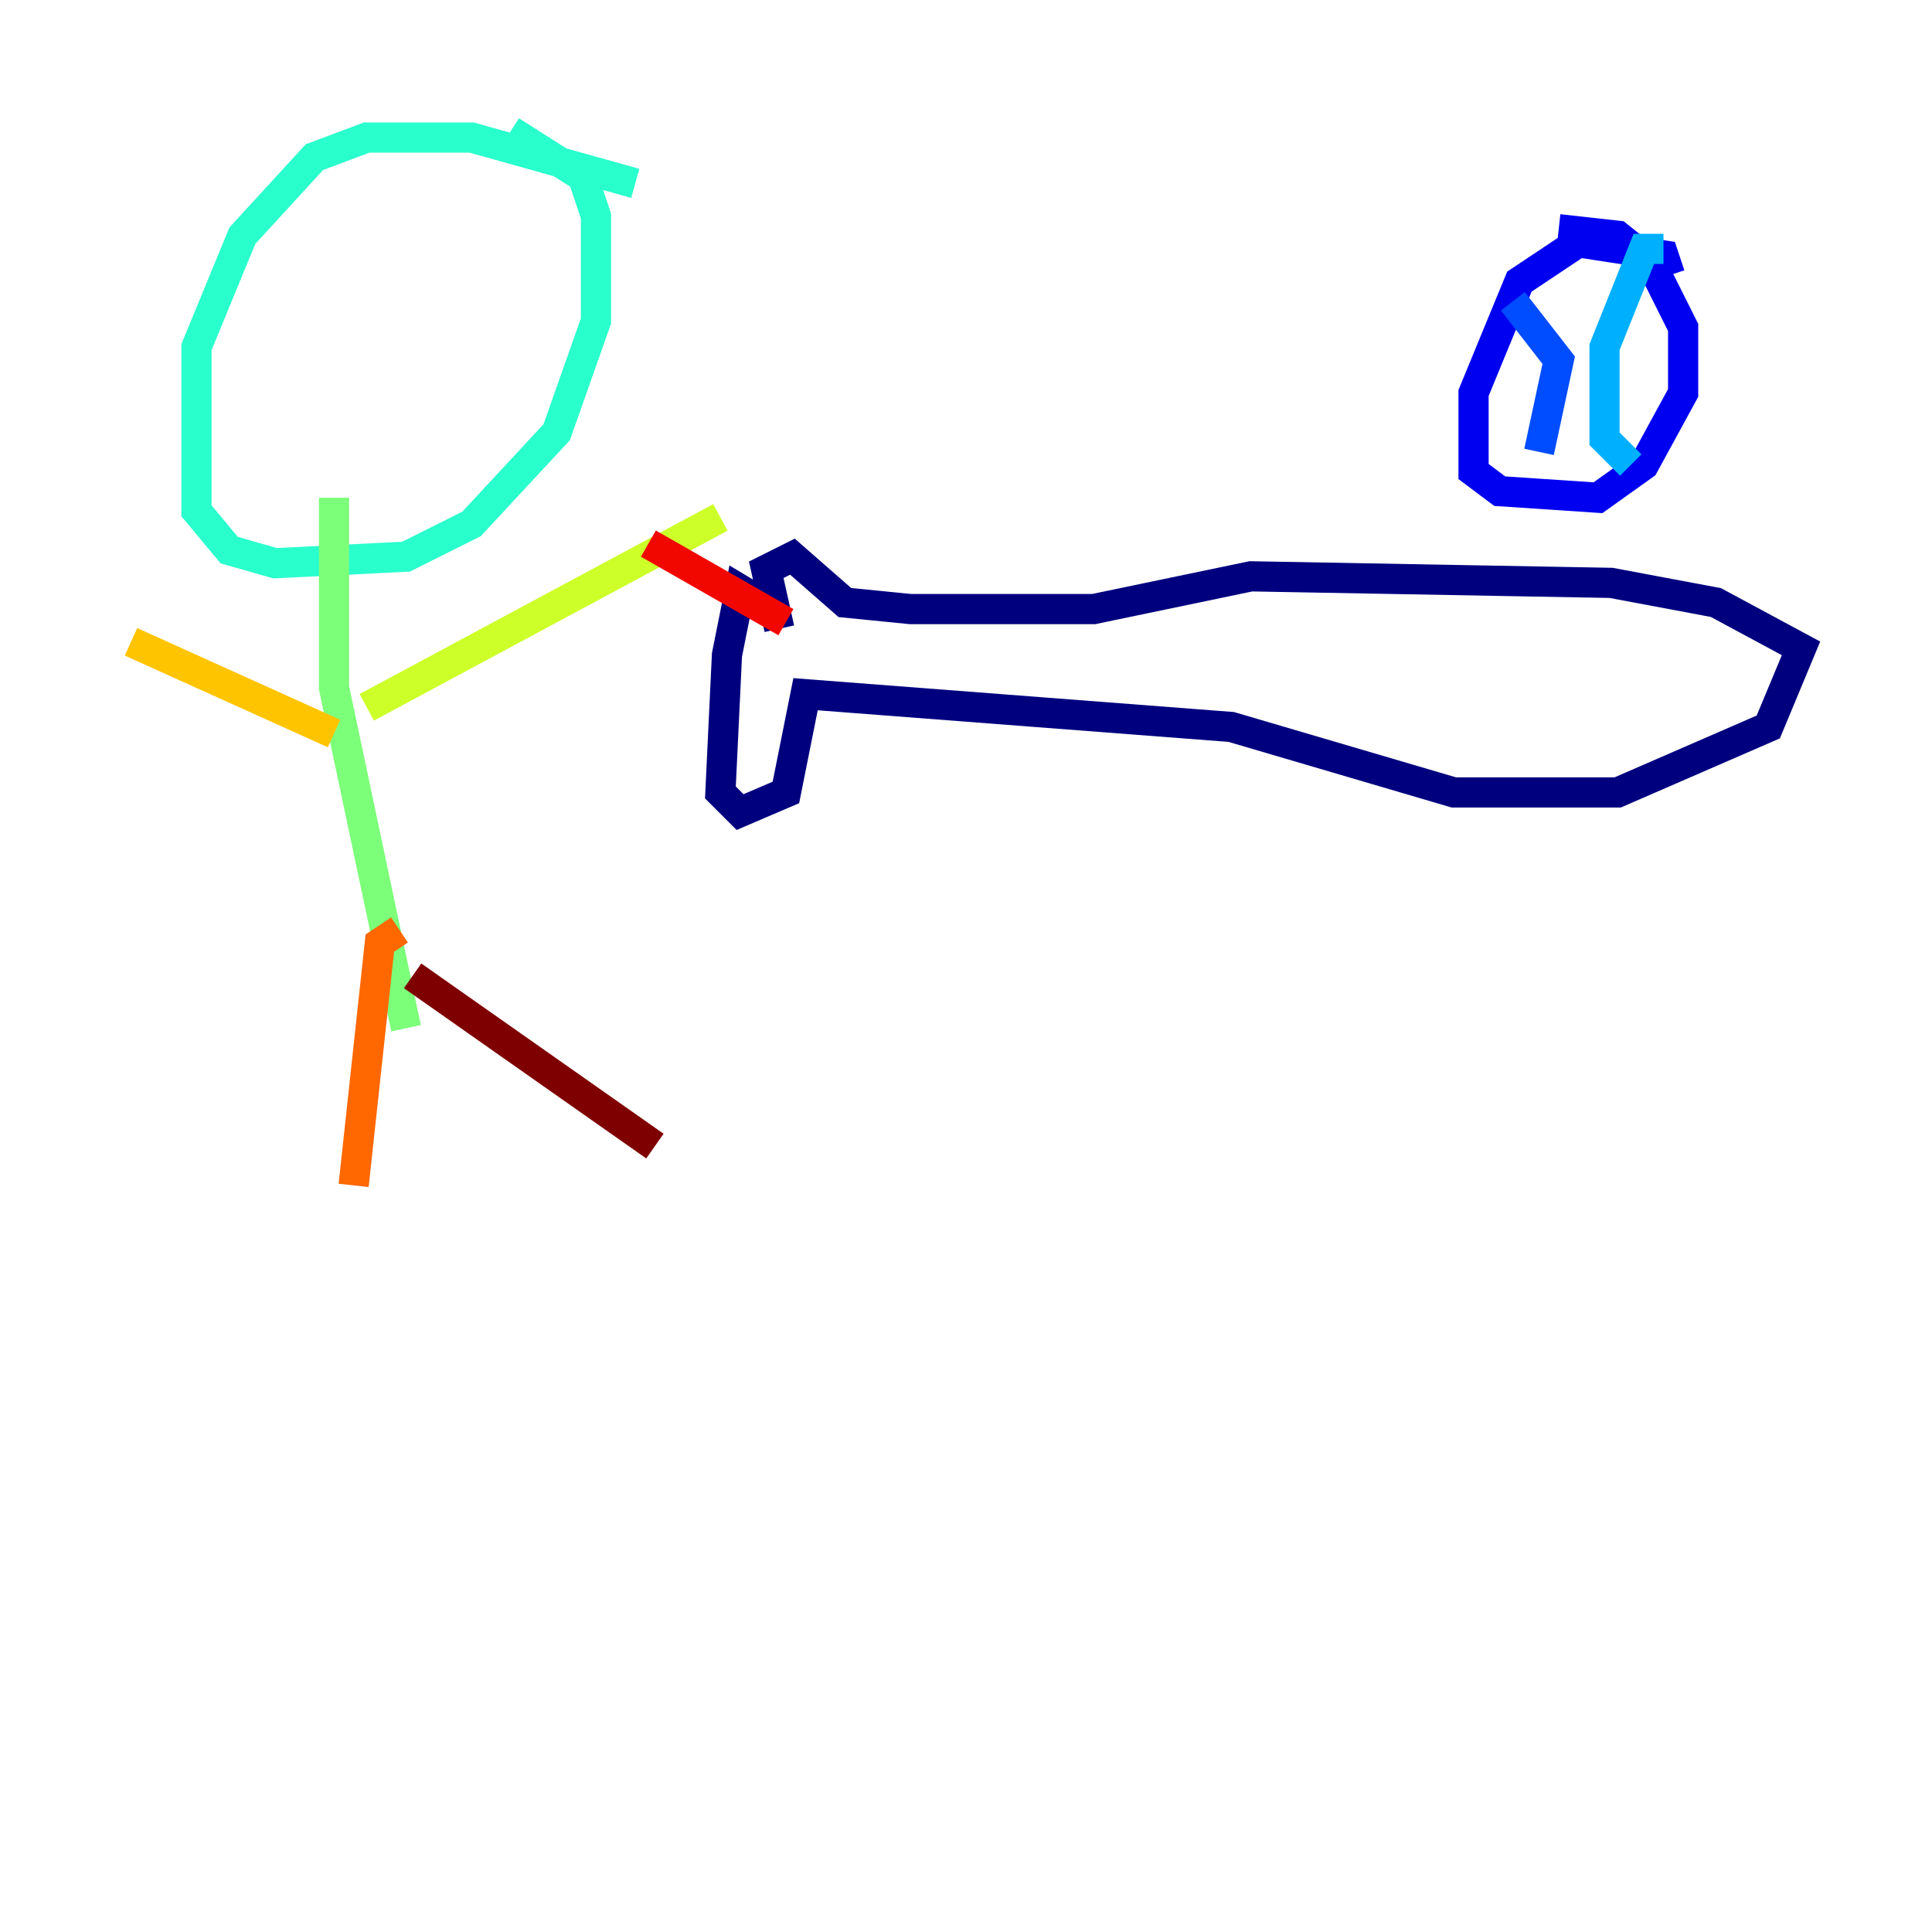 <?xml version="1.0" encoding="utf-8" ?>
<svg baseProfile="tiny" height="128" version="1.2" viewBox="0,0,128,128" width="128" xmlns="http://www.w3.org/2000/svg" xmlns:ev="http://www.w3.org/2001/xml-events" xmlns:xlink="http://www.w3.org/1999/xlink"><defs /><polyline fill="none" points="51.2,40.352 49.031,39.051 48.163,43.39 47.729,52.502 49.031,53.803 52.068,52.502 53.37,45.993 81.573,48.163 96.325,52.502 107.173,52.502 117.153,48.163 119.322,42.956 113.681,39.919 106.739,38.617 82.875,38.183 72.461,40.352 60.312,40.352 55.973,39.919 52.502,36.881 50.766,37.749 51.634,41.654" stroke="#00007f" stroke-width="2" /><polyline fill="none" points="110.644,18.224 110.21,16.922 104.57,16.054 100.664,18.658 97.627,26.034 97.627,31.241 99.363,32.542 105.871,32.976 108.909,30.807 111.512,26.034 111.512,21.695 109.342,17.356 107.173,15.62 103.268,15.186" stroke="#0000f1" stroke-width="2" /><polyline fill="none" points="100.231,19.959 103.268,23.864 101.966,29.939" stroke="#004cff" stroke-width="2" /><polyline fill="none" points="110.21,16.488 108.909,16.488 106.305,22.997 106.305,29.071 108.041,30.807" stroke="#00b0ff" stroke-width="2" /><polyline fill="none" points="42.088,12.149 31.241,9.112 24.298,9.112 20.827,10.414 16.054,15.62 13.017,22.997 13.017,33.844 15.186,36.447 18.224,37.315 26.902,36.881 31.241,34.712 36.881,28.637 39.485,21.261 39.485,14.319 38.617,11.715 33.844,8.678" stroke="#29ffcd" stroke-width="2" /><polyline fill="none" points="22.129,32.976 22.129,45.559 26.902,68.122" stroke="#7cff79" stroke-width="2" /><polyline fill="none" points="24.298,46.861 47.729,34.278" stroke="#cdff29" stroke-width="2" /><polyline fill="none" points="22.129,48.597 8.678,42.522" stroke="#ffc400" stroke-width="2" /><polyline fill="none" points="26.468,61.614 25.166,62.481 23.43,78.536" stroke="#ff6700" stroke-width="2" /><polyline fill="none" points="42.956,36.014 52.068,41.22" stroke="#f10700" stroke-width="2" /><polyline fill="none" points="27.336,64.651 43.39,75.932" stroke="#7f0000" stroke-width="2" /></svg>